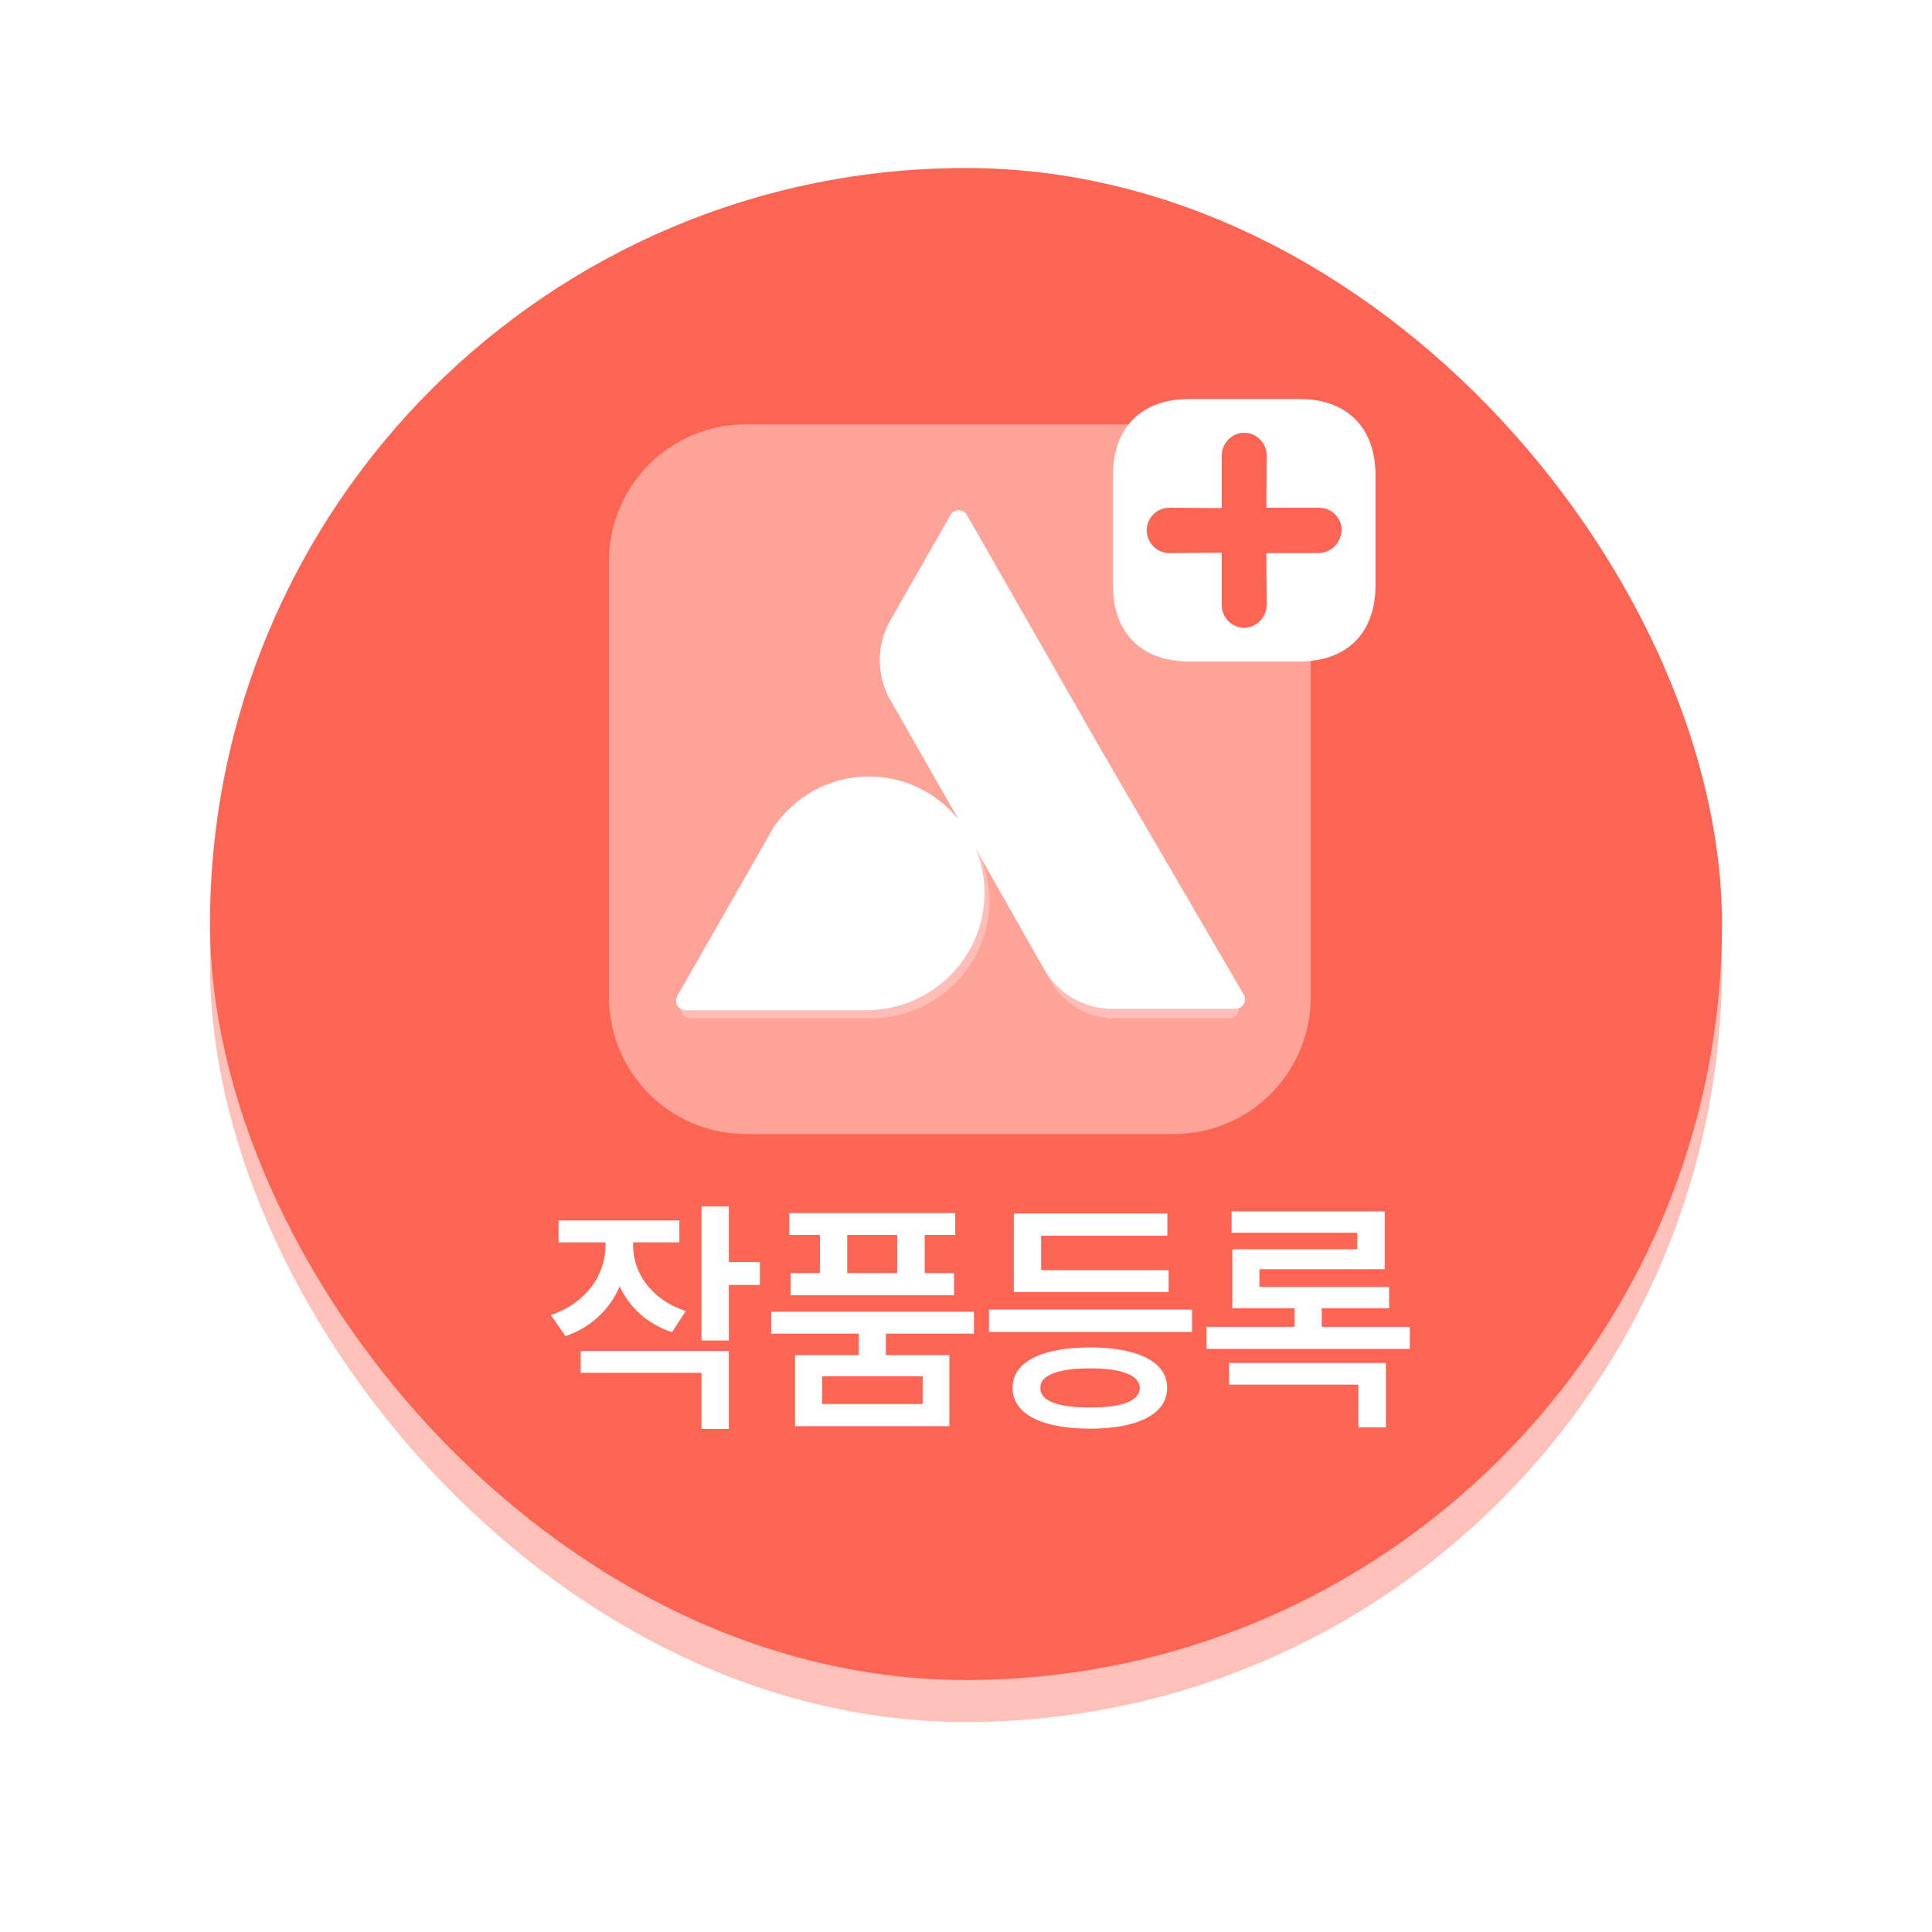 <svg width="92" height="92" viewBox="0 0 92 92" fill="none" xmlns="http://www.w3.org/2000/svg">
<g filter="url(#filter0_f_1585_11475)">
<rect x="10" y="10" width="72" height="72" rx="36" fill="#FC6554" fill-opacity="0.4"/>
</g>
<g filter="url(#filter1_b_1585_11475)">
<rect x="10" y="8" width="72" height="72" rx="36" fill="#FC6554"/>
</g>
<path d="M30.148 59.289C30.148 59.734 30.242 60.162 30.43 60.572C30.621 60.982 30.904 61.35 31.279 61.674C31.658 61.998 32.117 62.25 32.656 62.43L32 63.438C31.418 63.242 30.916 62.957 30.494 62.582C30.076 62.207 29.748 61.766 29.51 61.258C29.271 61.812 28.932 62.295 28.49 62.705C28.053 63.111 27.531 63.418 26.926 63.625L26.234 62.617C26.785 62.434 27.256 62.17 27.646 61.826C28.041 61.482 28.338 61.092 28.537 60.654C28.736 60.213 28.836 59.758 28.836 59.289V59.16H26.598V58.117H32.352V59.16H30.148V59.289ZM27.652 64.328H34.707V68.043H33.406V65.371H27.652V64.328ZM33.406 57.449H34.707V60.098H36.184V61.188H34.707V63.836H33.406V57.449ZM46.379 63.508H42.184V64.527H45.207V67.914H37.859V64.527H40.895V63.508H36.723V62.465H46.379V63.508ZM37.59 57.766H45.488V58.809H44.035V60.625H45.43V61.68H37.648V60.625H39.043V58.809H37.59V57.766ZM43.941 66.859V65.535H39.148V66.859H43.941ZM42.723 60.625V58.809H40.344V60.625H42.723ZM56.762 63.426H47.094V62.359H56.762V63.426ZM48.219 66.086C48.219 65.68 48.365 65.332 48.658 65.043C48.955 64.754 49.379 64.535 49.93 64.387C50.484 64.238 51.145 64.164 51.91 64.164C52.668 64.164 53.322 64.238 53.873 64.387C54.424 64.535 54.846 64.754 55.139 65.043C55.432 65.332 55.578 65.68 55.578 66.086C55.578 66.5 55.432 66.852 55.139 67.141C54.846 67.434 54.424 67.654 53.873 67.803C53.326 67.955 52.672 68.031 51.91 68.031C51.145 68.031 50.484 67.955 49.93 67.803C49.379 67.654 48.955 67.434 48.658 67.141C48.365 66.848 48.219 66.496 48.219 66.086ZM48.277 57.789H55.59V58.844H49.578V60.484H55.648V61.527H48.277V57.789ZM49.543 66.086C49.539 66.398 49.738 66.633 50.141 66.789C50.543 66.945 51.133 67.023 51.91 67.023C52.676 67.023 53.26 66.945 53.662 66.789C54.068 66.633 54.273 66.398 54.277 66.086C54.27 65.785 54.062 65.557 53.656 65.4C53.25 65.24 52.668 65.16 51.91 65.16C51.141 65.16 50.553 65.24 50.147 65.4C49.74 65.557 49.539 65.785 49.543 66.086ZM67.133 64.234H57.453V63.18H61.648V62.301H58.684V59.488H64.637V58.703H58.648V57.684H65.938V60.438H59.973V61.281H66.148V62.301H62.938V63.18H67.133V64.234ZM58.531 64.902H65.996V67.973H64.684V65.934H58.531V64.902Z" fill="white"/>
<g opacity="0.3">
<path d="M47.112 42.768C47.094 42.106 46.964 41.475 46.735 40.891L46.472 40.426C46.72 41.033 46.863 41.695 46.881 42.388C46.967 45.542 44.374 48.108 41.255 48.108H32.638C32.558 48.108 32.483 48.086 32.42 48.05C32.429 48.279 32.613 48.486 32.869 48.486H41.484C44.603 48.486 47.196 45.919 47.112 42.768Z" fill="white"/>
<path d="M58.851 48.041H53.019C51.701 48.059 50.532 47.386 49.849 46.356C49.843 46.35 49.84 46.345 49.836 46.338L49.724 46.151L49.926 46.528L50.071 46.782C50.071 46.782 50.078 46.797 50.081 46.801C50.727 47.833 51.83 48.506 53.073 48.486H58.579C58.828 48.48 59.001 48.255 58.99 48.014C58.947 48.03 58.901 48.039 58.851 48.041V48.041Z" fill="white"/>
</g>
<path d="M58.985 48.013C58.942 48.03 58.895 48.039 58.845 48.041H53.014C51.696 48.059 50.526 47.386 49.843 46.355C49.838 46.35 49.834 46.344 49.831 46.337L49.718 46.151L49.677 46.082L46.735 40.89L46.472 40.426C46.721 41.033 46.864 41.695 46.882 42.388C46.968 45.541 44.375 48.107 41.256 48.107H32.639C32.558 48.107 32.483 48.086 32.421 48.05C32.215 47.932 32.12 47.657 32.252 47.428L36.421 40.129C36.421 40.129 36.423 40.124 36.423 40.12L36.828 39.413C37.324 38.677 37.989 38.069 38.767 37.643C39.545 37.218 40.435 36.975 41.381 36.975C43.105 36.975 44.645 37.778 45.653 39.035L42.483 33.482L42.334 33.223C42.334 33.223 42.325 33.21 42.324 33.203C41.755 32.104 41.73 30.744 42.376 29.581L45.265 24.52C45.439 24.218 45.87 24.218 46.043 24.52L48.915 29.547L52.499 35.82L59.219 47.35C59.374 47.606 59.244 47.925 58.985 48.013V48.013Z" fill="white"/>
<path opacity="0.4" fill-rule="evenodd" clip-rule="evenodd" d="M54.556 20.207C54.243 20.658 54.06 21.205 54.06 21.795V28.276C54.06 29.819 55.312 31.07 56.855 31.07H62.418V47.48C62.418 51.082 59.499 54.001 55.898 54.001H35.52C31.919 54.001 29 51.082 29 47.48V26.727C29 23.126 31.919 20.207 35.52 20.207H54.556Z" fill="white"/>
<path d="M61.875 19H56.625C54.357 19 53 20.357 53 22.625V27.875C53 30.143 54.357 31.5 56.625 31.5H61.875C64.143 31.5 65.5 30.143 65.5 27.875V22.625C65.5 20.357 64.143 19 61.875 19ZM63.554 26.018C63.375 26.196 63.107 26.321 62.821 26.339H60.304L60.321 28.821C60.304 29.125 60.196 29.375 59.982 29.589C59.804 29.768 59.536 29.893 59.25 29.893C58.661 29.893 58.179 29.411 58.179 28.821V26.321L55.679 26.339C55.089 26.339 54.607 25.839 54.607 25.25C54.607 24.661 55.089 24.179 55.679 24.179L58.179 24.196V21.696C58.179 21.107 58.661 20.607 59.25 20.607C59.839 20.607 60.321 21.107 60.321 21.696L60.304 24.179H62.821C63.411 24.179 63.893 24.661 63.893 25.25C63.875 25.554 63.75 25.804 63.554 26.018Z" fill="white"/>
<defs>
<filter id="filter0_f_1585_11475" x="0" y="0" width="92" height="92" filterUnits="userSpaceOnUse" color-interpolation-filters="sRGB">
<feFlood flood-opacity="0" result="BackgroundImageFix"/>
<feBlend mode="normal" in="SourceGraphic" in2="BackgroundImageFix" result="shape"/>
<feGaussianBlur stdDeviation="5" result="effect1_foregroundBlur_1585_11475"/>
</filter>
<filter id="filter1_b_1585_11475" x="4" y="2" width="84" height="84" filterUnits="userSpaceOnUse" color-interpolation-filters="sRGB">
<feFlood flood-opacity="0" result="BackgroundImageFix"/>
<feGaussianBlur in="BackgroundImageFix" stdDeviation="3"/>
<feComposite in2="SourceAlpha" operator="in" result="effect1_backgroundBlur_1585_11475"/>
<feBlend mode="normal" in="SourceGraphic" in2="effect1_backgroundBlur_1585_11475" result="shape"/>
</filter>
</defs>
</svg>
